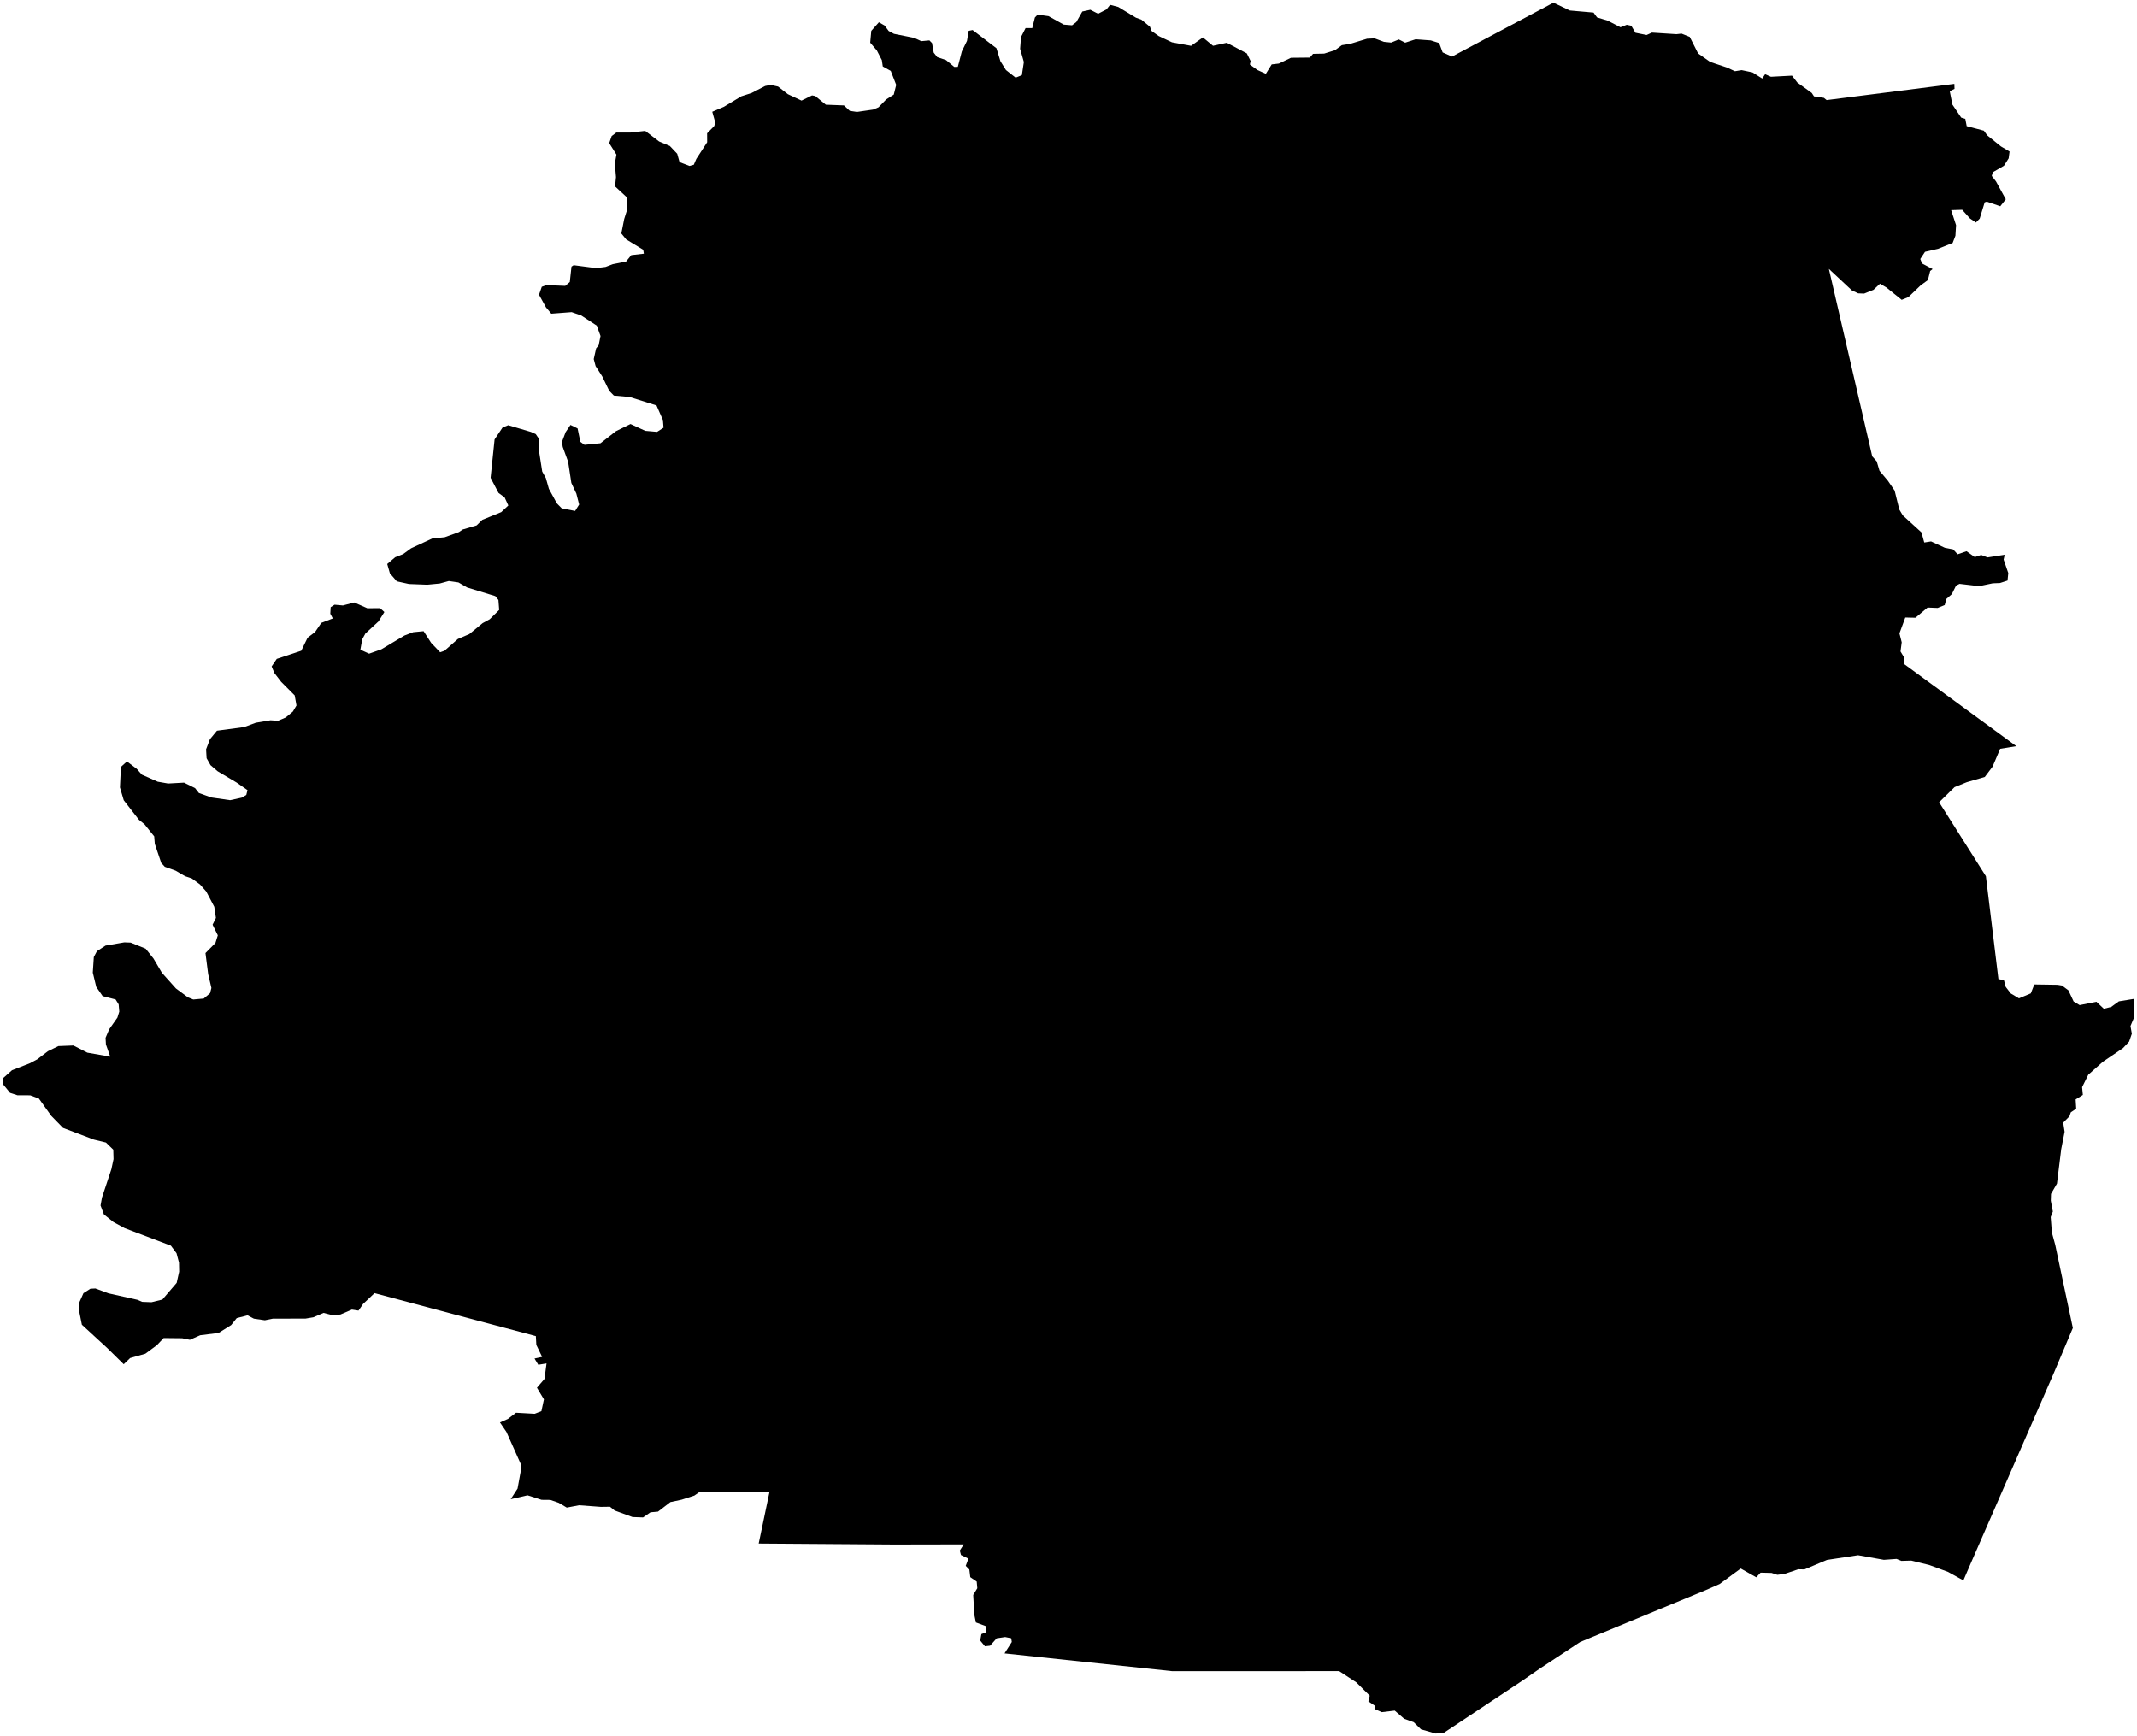 <?xml version="1.0"?>
<svg xmlns="http://www.w3.org/2000/svg" version="1.2" baseProfile="tiny" width="800" height="650" viewBox="0 0 800 650" stroke-linecap="round" stroke-linejoin="round">
<g id="4204707">
<path d="M 731.62 31.4 731.68 33.27 729.9 34.16 730.89 39.15 734.18 44.02 735.72 44.5 736.24 47.22 742.67 48.92 743.93 50.68 749.08 54.83 752.29 56.73 751.95 59.28 750.19 62.06 746 64.49 745.63 65.87 747.22 67.94 750.88 74.61 748.81 77.22 743.78 75.49 742.98 75.74 741.11 81.84 739.69 83.31 737.38 81.72 734.56 78.55 730.42 78.68 732.26 84.3 732.02 88.26 730.98 90.96 725.52 93.15 720.64 94.27 718.87 96.96 719.54 98.64 723.49 100.73 722.57 101.46 721.72 104.86 718.99 106.85 714.42 111.23 711.91 112.25 706.17 107.62 703.78 106.22 701.33 108.52 697.84 109.92 695.6 109.83 693.29 108.74 684.65 100.68 700.88 170.85 702.56 172.73 703.6 176.25 706.73 179.97 709.26 183.66 711.02 190.77 712.32 192.95 719.31 199.31 720.36 203.1 722.91 202.7 728.05 205.07 731.16 205.68 732.84 207.51 736.18 206.37 739.27 208.56 741.67 207.76 744.03 208.68 750.46 207.69 750.07 209.49 751.81 214.54 751.53 217.35 748.7 218.27 745.98 218.38 740.91 219.44 733.56 218.58 732.26 219.24 730.67 222.44 728.61 224.25 728.01 226.52 725.37 227.6 721.61 227.45 717.06 231.26 713.26 231.18 711.07 237.12 711.92 240.47 711.47 243.89 712.71 245.96 712.95 248.69 754.83 279.35 748.77 280.33 745.92 287.03 743.01 290.88 736.29 292.83 731.7 294.68 725.92 300.35 743.43 328.03 748.12 366.54 750.19 366.97 750.85 369.47 752.75 371.93 755.82 373.76 760.24 371.9 761.56 368.55 770.27 368.68 771.92 368.96 774.32 370.76 776.28 374.94 778.53 376.29 784.8 375.03 787.58 377.66 790.35 376.96 793.22 374.88 799 373.94 798.93 380.88 797.56 384.12 798.07 387 797.05 389.96 794.77 392.38 787.19 397.53 781.76 402.35 779.45 407.01 779.73 409.92 777.03 411.6 777.24 415.08 775.22 416.43 774.7 417.94 772.37 420.3 772.9 423.72 771.63 430.22 770.04 443.1 767.81 446.97 767.73 449.49 768.5 453.56 767.69 455.64 768.14 461.46 769.38 465.99 775.98 497.16 768.66 514.52 737.77 585.25 735 591.67 729.22 588.47 722.23 585.9 715.51 584.25 711.81 584.36 709.98 583.62 705.24 583.96 695.58 582.23 683.93 584 675.51 587.55 673.19 587.5 668.14 589.21 665.36 589.58 663.19 588.87 659.08 588.77 657.46 590.51 651.65 587.22 643.73 593.03 638.42 595.36 591.54 614.73 576.5 624.64 570.1 629.07 540.62 648.65 537.48 649 531.96 647.42 529.23 644.75 525.67 643.47 522.12 640.41 517.28 640.99 514.73 639.87 514.84 638.69 512.25 636.94 512.77 634.82 507.72 629.82 501.32 625.63 438.76 625.64 376.05 618.99 378.77 614.72 378.56 613.32 376.29 612.87 373.12 613.34 370.63 616.12 368.72 616.33 366.95 614.18 367.39 611.77 369.27 611.04 369.21 608.85 365.32 607.4 364.74 604.49 364.33 597.1 365.86 594.59 365.64 592.11 363.23 590.45 362.88 587.59 361.53 586.22 362.53 583.51 359.75 582.15 359.31 580.49 360.77 578.17 334.8 578.22 284.02 577.86 288.05 558.62 261.97 558.49 259.91 559.92 255.17 561.45 250.98 562.34 246.32 565.92 243.52 566.17 240.74 568.09 236.8 567.95 230.08 565.49 228.35 564.09 224.95 564.14 216.79 563.53 212.17 564.41 209.14 562.61 206.02 561.53 202.76 561.5 197.49 559.81 191.18 561.26 193.75 557.29 195.11 549.82 194.89 547.97 189.59 536.09 187.17 532.53 190.1 531.24 193.17 528.9 200.17 529.29 202.68 528.3 203.62 523.89 201.01 519.53 203.83 516.24 204.6 510.43 201.51 510.94 200.1 508.6 202.95 507.99 200.78 503.51 200.6 500.21 140.21 484.12 135.91 488.18 134.21 490.66 131.74 490.28 127.47 492.11 124.75 492.44 121.13 491.52 117.31 493.16 114.39 493.65 102.13 493.68 99.15 494.28 95.04 493.68 92.67 492.43 88.62 493.47 86.53 496.08 81.83 499.02 74.93 499.89 71.09 501.59 68.19 501.01 61.26 500.94 58.74 503.6 54.41 506.8 48.72 508.42 46.32 510.74 40.2 504.73 30.65 495.94 29.43 489.86 29.79 487.38 31.24 484.14 33.83 482.47 35.69 482.37 40.64 484.2 51.46 486.62 53.21 487.38 56.72 487.52 60.78 486.52 66.14 480.27 67.07 476.08 67.01 472.69 66.08 469.17 63.98 466.35 46.69 459.79 42.5 457.52 38.91 454.66 37.64 451.31 38.17 448.35 41.69 437.74 42.5 433.96 42.41 430.41 39.66 427.74 35.14 426.64 23.59 422.26 19.17 417.73 14.55 411.26 11.3 410.06 6.56 410.05 3.76 409.14 1.17 405.96 1 403.77 4.49 400.67 11.1 398.09 13.95 396.59 17.93 393.55 21.86 391.63 27.48 391.41 32.7 394.09 41.27 395.59 39.66 391.04 39.52 388.53 40.88 385.33 43.96 380.95 44.65 378.72 44.42 376.01 43.28 374.18 38.42 372.92 36.03 369.46 34.74 364.14 35.12 358.28 36.27 356.11 39.51 354.01 46.54 352.8 48.91 352.89 54.52 355.16 57.45 358.83 60.61 364.19 65.87 370.06 70.34 373.37 72.35 374.19 76.27 373.84 78.64 371.82 79.14 369.86 77.93 364.7 76.92 356.8 80.65 353.02 81.54 350.16 79.58 346.18 80.83 343.65 80.22 339.48 77.2 333.74 74.87 331.11 71.79 328.86 69.26 328.01 65.71 325.94 61.69 324.5 60.36 323.06 57.95 315.92 57.73 313.12 54.13 308.63 52 306.9 46.32 299.59 44.9 294.79 45.27 287.11 47.52 285.07 51.19 287.84 53.12 290.02 59.06 292.65 62.93 293.33 68.89 293 73.02 295.05 74.46 296.89 79.13 298.56 86.15 299.57 90.43 298.64 92.2 297.62 92.65 295.81 88.58 292.97 81.45 288.73 78.81 286.46 77.34 283.86 77.15 280.51 78.59 276.74 81.21 273.56 91.4 272.19 95.75 270.58 101.25 269.66 104.08 269.85 106.96 268.61 109.63 266.4 110.99 264.11 110.32 260.34 105.27 255.28 102.72 251.97 101.69 249.5 103.61 246.67 112.77 243.63 115.15 238.75 117.95 236.62 120.28 233.19 124.59 231.53 123.65 229.76 123.79 227.31 125.25 226.39 128.38 226.67 132.61 225.55 137.51 227.71 142.31 227.69 143.89 229.13 141.7 232.64 136.78 237.19 135.6 239.35 134.91 243.23 138.18 244.72 142.77 243.09 151.39 237.94 154.67 236.68 158.58 236.3 161.41 240.69 164.78 244.2 166.39 243.64 171.4 239.23 175.71 237.38 180.67 233.29 183.33 231.83 186.87 228.34 186.59 224.61 185.41 223.17 174.87 219.93 171.62 218.05 168 217.52 164.63 218.45 159.95 218.9 153.1 218.64 148.54 217.63 145.96 214.64 144.96 211.15 147.95 208.61 150.91 207.45 153.9 205.27 161.86 201.58 166.47 201.13 171.81 199.19 173.24 198.22 178.42 196.7 180.55 194.61 187.65 191.73 190.29 189.24 188.91 186.23 186.62 184.54 183.66 178.89 185.15 164.51 188.13 160.06 190.25 159.19 198.75 161.7 200.55 162.51 201.8 164.35 201.87 169.39 202.98 176.55 204.35 179.01 205.48 183.01 208.45 188.45 210.27 190.3 215.3 191.29 216.81 188.89 215.76 184.79 213.89 180.81 212.68 172.87 210.66 167.33 210.37 165.43 211.75 161.77 213.56 159.09 216.22 160.39 217.26 165.41 218.81 166.54 224.79 165.95 230.59 161.42 236.03 158.75 241.55 161.29 245.98 161.68 248.4 160.12 248.17 157.27 245.77 151.79 235.75 148.64 229.8 148.1 228.06 146.31 225.45 140.92 222.97 137.06 222.27 134.43 223.16 130.44 224.12 129.23 224.81 125.79 223.41 121.91 217.6 118.11 214 116.86 206.37 117.44 204.38 115.06 201.78 110.35 202.82 107.37 204.58 106.74 211.6 107.03 213.31 105.57 213.94 99.81 214.75 99.28 223.16 100.38 226.7 99.93 229.39 98.9 234.36 97.92 236.32 95.51 241.03 94.97 240.79 93.5 234.43 89.64 232.6 87.41 233.67 82 234.77 78.51 234.74 73.95 230.26 69.79 230.6 66.3 230.17 61.21 230.77 57.89 228.06 53.59 228.98 50.94 230.71 49.63 235.9 49.63 241.54 49 246.74 52.97 250.75 54.65 253.52 57.57 254.39 60.7 258.14 62.13 259.73 61.68 260.67 59.5 264.73 53.26 264.71 49.91 267.37 47.18 267.78 45.92 266.64 41.84 270.96 40 277.53 36.05 281.37 34.81 286.44 32.19 288.51 31.78 291.27 32.4 294.94 35.26 300.06 37.66 304 35.72 305.21 35.95 309.15 39.2 315.95 39.46 318.12 41.5 320.81 41.9 326.87 41.02 328.88 40.17 331.75 37.23 334.59 35.42 335.5 31.78 333.46 26.54 330.47 24.87 330.13 22.52 328.25 18.88 325.77 15.98 326.17 11.56 329.02 8.34 331.15 9.55 332.68 11.6 334.67 12.67 342.25 14.19 344.89 15.41 347.93 15.13 348.91 16.12 349.54 19.7 350.85 21.37 354.17 22.5 357.24 25.05 358.57 25.02 360.07 19.25 362 15.31 362.63 11.55 364.1 11.25 373.03 18.06 374.52 22.92 376.58 26.21 380.21 29.07 382.54 28.14 383.29 23.22 381.89 18.28 382.21 13.89 383.94 10.51 386.42 10.53 387.42 6.55 388.45 5.48 392.52 6.04 398.22 9.21 401.33 9.47 402.92 8.27 405.17 4.31 408.18 3.66 411.08 5.15 414.21 3.53 415.58 1.81 418.63 2.61 425.24 6.62 427.26 7.34 430.49 10.01 431.09 11.59 433.75 13.49 438.74 15.85 445.89 17.16 450.31 14.02 454.11 17.15 459.26 16.02 466.75 19.98 468.18 22.85 467.9 24.16 470.72 26.2 473.88 27.63 476.07 24.11 478.76 23.79 483.28 21.63 490.35 21.56 491.54 20.16 495.73 20.06 499.77 18.79 502.34 16.91 505.42 16.43 511.76 14.5 514.59 14.37 518.06 15.67 520.78 15.95 523.65 14.78 526.03 15.98 529.95 14.71 535.61 15.13 538.75 16.12 540.06 19.62 543.57 21.18 581.54 1 587.69 3.93 596.55 4.71 597.87 6.52 601.81 7.71 606.64 10.21 608.99 9.28 610.67 9.63 612.23 12.27 616.42 13.11 618.41 12.21 627.58 12.8 629.5 12.59 632.57 13.82 635.69 20.01 640.22 23.19 646.44 25.26 649.48 26.66 651.99 26.25 656.04 27.1 659.7 29.4 660.79 27.78 662.95 28.74 670.85 28.32 672.83 30.89 678.24 34.8 679.08 36.08 682.78 36.63 683.81 37.47 731.62 31.4 Z"/>
</g>
</svg>